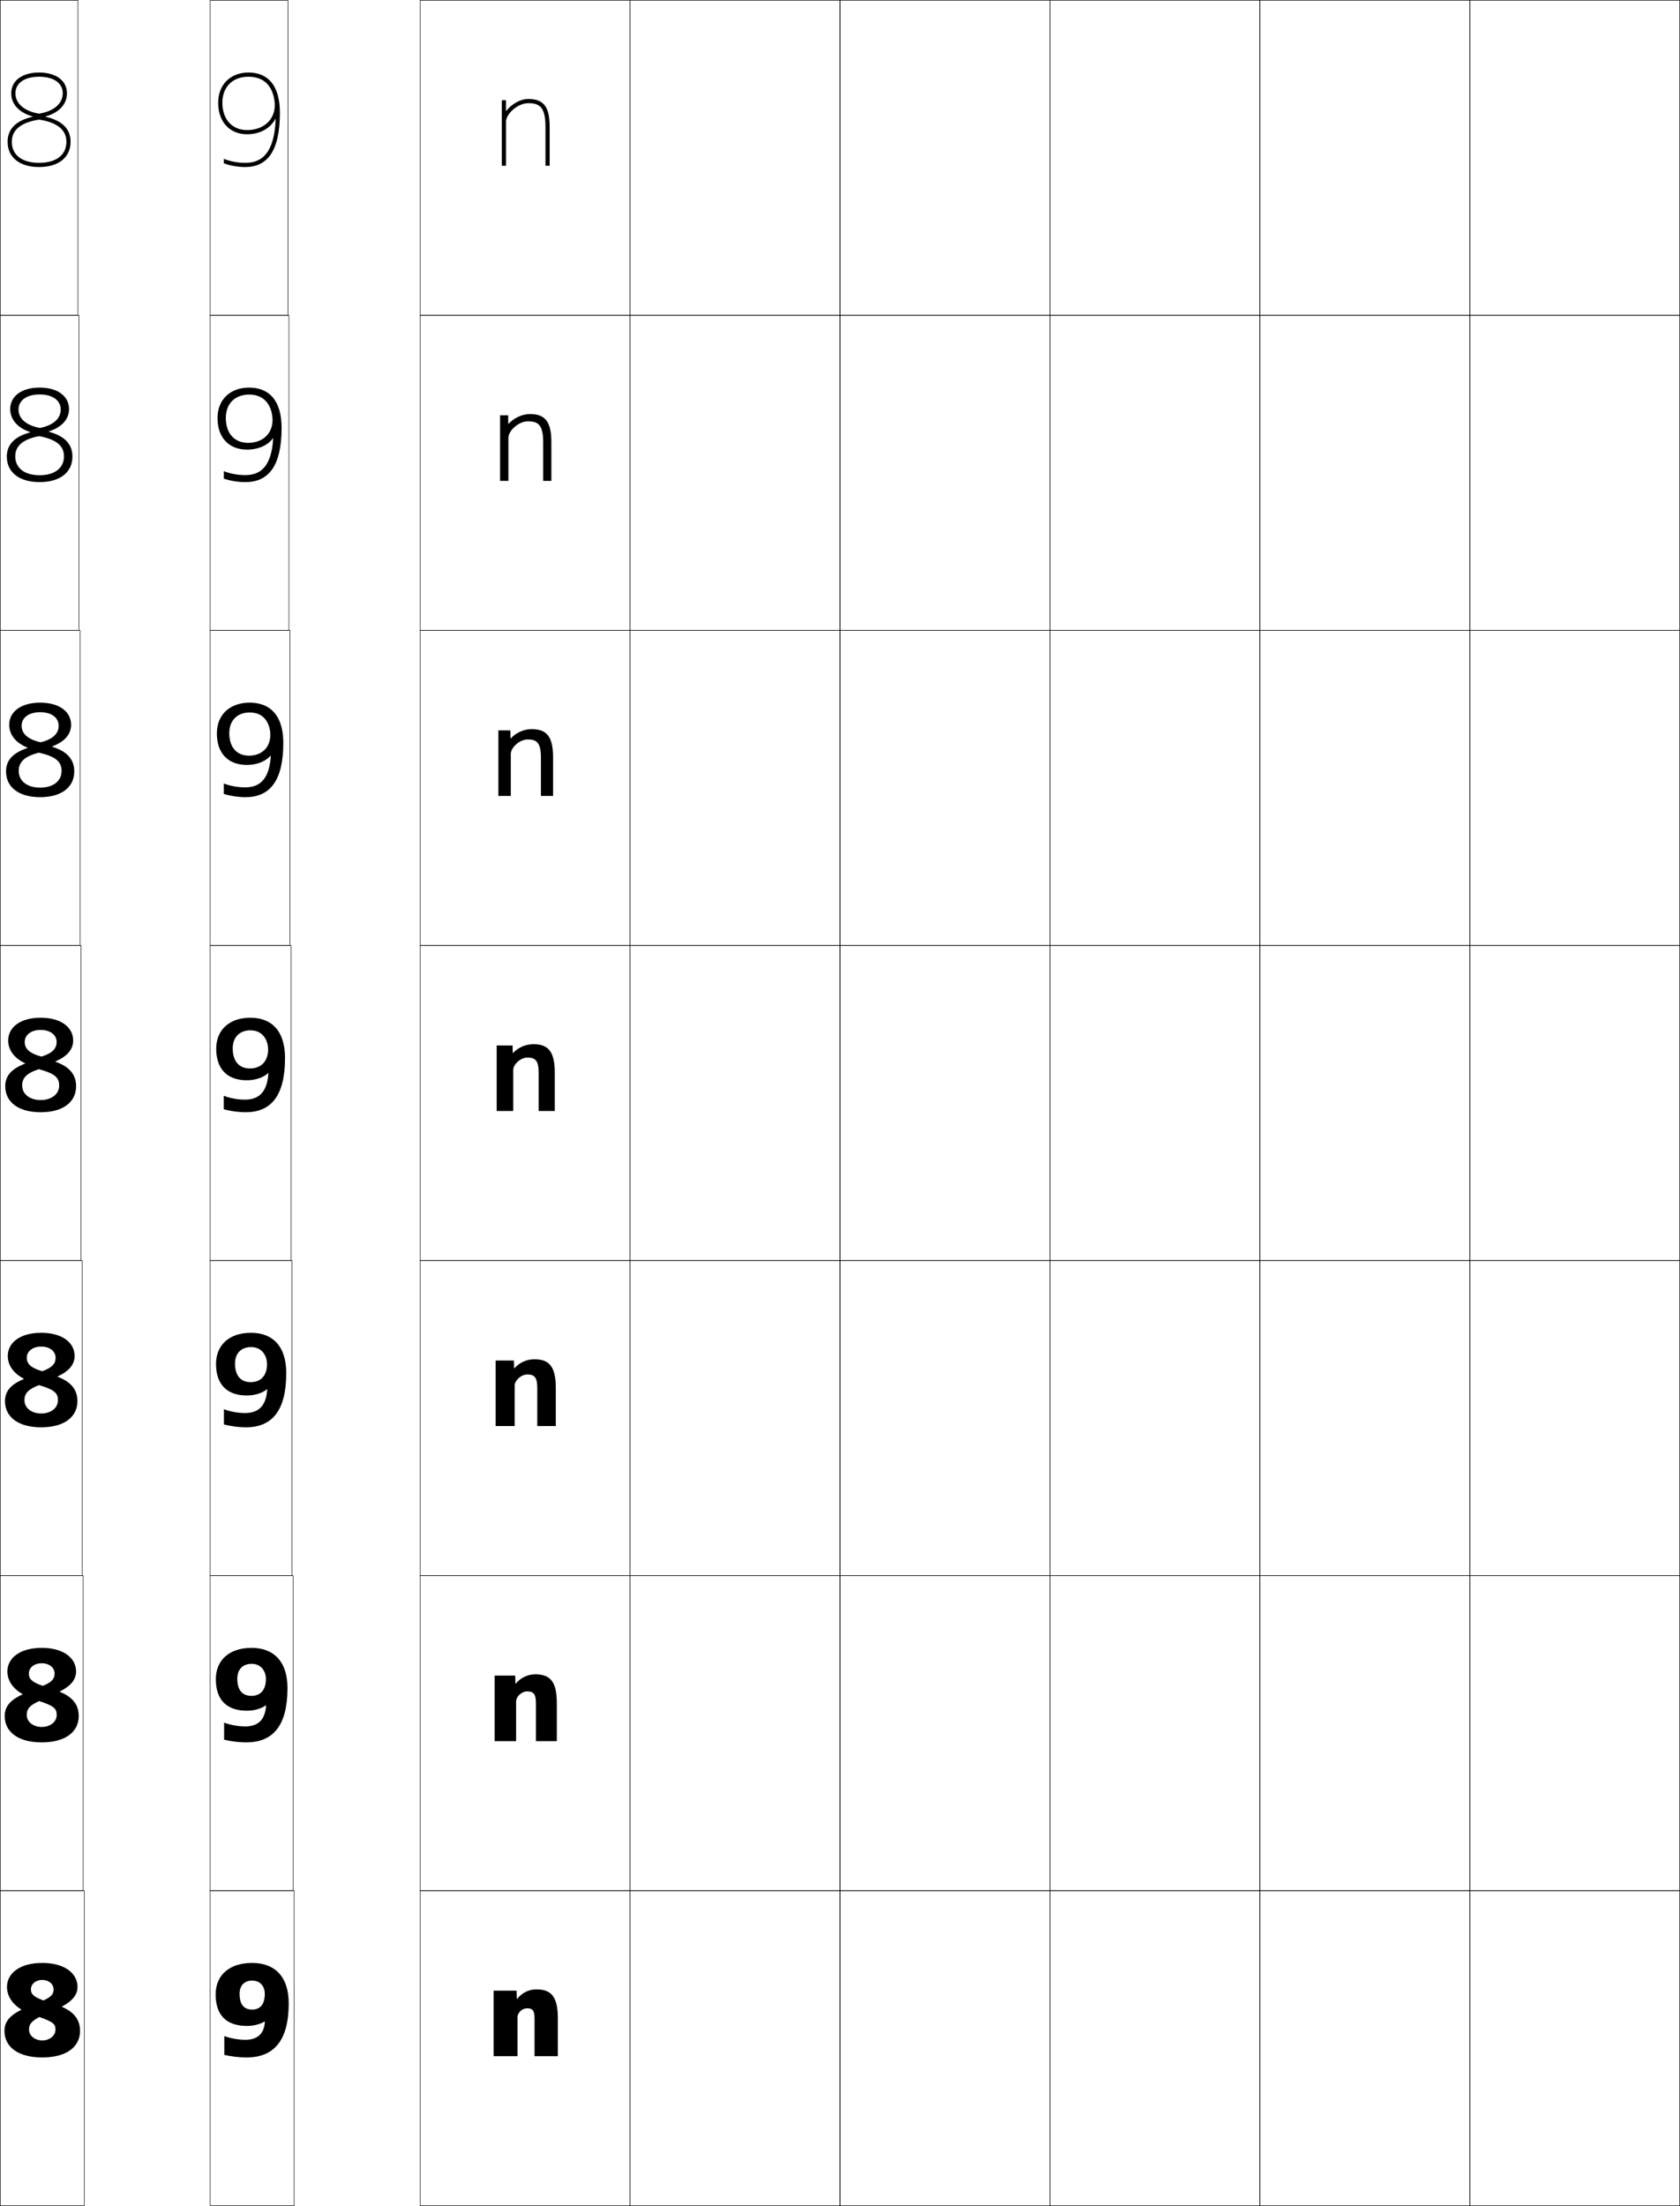 <?xml version="1.0" encoding="utf-8"?>
<!-- Generator: Adobe Illustrator 11 Build 225, SVG Export Plug-In . SVG Version: 6.0.0 Build 78)  -->
<!DOCTYPE svg PUBLIC "-//W3C//DTD SVG 1.0//EN"    "http://www.w3.org/TR/2001/REC-SVG-20010904/DTD/svg10.dtd">
<svg  xmlns="http://www.w3.org/2000/svg" xmlns:xlink="http://www.w3.org/1999/xlink" xmlns:a="http://ns.adobe.com/AdobeSVGViewerExtensions/3.0/"
	 width="800.25" height="1050.25" viewBox="0 0 800.25 1050.25" overflow="visible" enable-background="new 0 0 800.25 1050.25"
	 xml:space="preserve">
		<g id="レイヤー1">
			<g>
				<rect x="0.125" y="0.125" fill="none" stroke="#000000" stroke-width="0.25" width="37" height="150"/> 
				<rect x="0.125" y="150.125" fill="none" stroke="#000000" stroke-width="0.25" width="37.5" height="150"/> 
				<rect x="0.125" y="300.125" fill="none" stroke="#000000" stroke-width="0.25" width="38" height="150"/> 
				<rect x="0.125" y="450.125" fill="none" stroke="#000000" stroke-width="0.25" width="38.5" height="150"/> 
				<rect x="0.125" y="600.125" fill="none" stroke="#000000" stroke-width="0.25" width="39" height="150"/> 
				<rect x="0.125" y="750.125" fill="none" stroke="#000000" stroke-width="0.25" width="39.5" height="150"/> 
				<rect x="0.125" y="900.125" fill="none" stroke="#000000" stroke-width="0.25" width="40" height="150"/> 
				<rect x="100.125" y="0.125" fill="none" stroke="#000000" stroke-width="0.25" width="37" height="150"/> 
				<rect x="100.125" y="150.125" fill="none" stroke="#000000" stroke-width="0.25" width="37.5" height="150"/> 
				<rect x="100.125" y="300.125" fill="none" stroke="#000000" stroke-width="0.25" width="38" height="150"/> 
				<rect x="100.125" y="450.125" fill="none" stroke="#000000" stroke-width="0.25" width="38.5" height="150"/> 
				<rect x="100.125" y="600.125" fill="none" stroke="#000000" stroke-width="0.25" width="39" height="150"/> 
				<rect x="100.125" y="750.125" fill="none" stroke="#000000" stroke-width="0.25" width="39.5" height="150"/> 
				<rect x="100.125" y="900.125" fill="none" stroke="#000000" stroke-width="0.25" width="40" height="150"/> 
				<rect x="200.125" y="0.125" fill="none" stroke="#000000" stroke-width="0.25" width="100" height="150"/> 
				<rect x="300.125" y="0.125" fill="none" stroke="#000000" stroke-width="0.25" width="100" height="150"/> 
				<rect x="400.125" y="0.125" fill="none" stroke="#000000" stroke-width="0.25" width="100" height="150"/> 
				<rect x="500.125" y="0.125" fill="none" stroke="#000000" stroke-width="0.25" width="100" height="150"/> 
				<rect x="600.125" y="0.125" fill="none" stroke="#000000" stroke-width="0.25" width="100" height="150"/> 
				<rect x="200.125" y="150.125" fill="none" stroke="#000000" stroke-width="0.25" width="100" height="150"/> 
				<rect x="300.125" y="150.125" fill="none" stroke="#000000" stroke-width="0.25" width="100" height="150"/> 
				<rect x="400.125" y="150.125" fill="none" stroke="#000000" stroke-width="0.25" width="100" height="150"/> 
				<rect x="500.125" y="150.125" fill="none" stroke="#000000" stroke-width="0.25" width="100" height="150"/> 
				<rect x="600.125" y="150.125" fill="none" stroke="#000000" stroke-width="0.25" width="100" height="150"/> 
				<rect x="200.125" y="300.125" fill="none" stroke="#000000" stroke-width="0.25" width="100" height="150"/> 
				<rect x="300.125" y="300.125" fill="none" stroke="#000000" stroke-width="0.25" width="100" height="150"/> 
				<rect x="400.125" y="300.125" fill="none" stroke="#000000" stroke-width="0.25" width="100" height="150"/> 
				<rect x="500.125" y="300.125" fill="none" stroke="#000000" stroke-width="0.25" width="100" height="150"/> 
				<rect x="600.125" y="300.125" fill="none" stroke="#000000" stroke-width="0.25" width="100" height="150"/> 
				<rect x="200.125" y="450.125" fill="none" stroke="#000000" stroke-width="0.25" width="100" height="150"/> 
				<rect x="300.125" y="450.125" fill="none" stroke="#000000" stroke-width="0.25" width="100" height="150"/> 
				<rect x="400.125" y="450.125" fill="none" stroke="#000000" stroke-width="0.25" width="100" height="150"/> 
				<rect x="500.125" y="450.125" fill="none" stroke="#000000" stroke-width="0.25" width="100" height="150"/> 
				<rect x="600.125" y="450.125" fill="none" stroke="#000000" stroke-width="0.25" width="100" height="150"/> 
				<rect x="200.125" y="600.125" fill="none" stroke="#000000" stroke-width="0.25" width="100" height="150"/> 
				<rect x="300.125" y="600.125" fill="none" stroke="#000000" stroke-width="0.25" width="100" height="150"/> 
				<rect x="400.125" y="600.125" fill="none" stroke="#000000" stroke-width="0.25" width="100" height="150"/> 
				<rect x="500.125" y="600.125" fill="none" stroke="#000000" stroke-width="0.25" width="100" height="150"/> 
				<rect x="600.125" y="600.125" fill="none" stroke="#000000" stroke-width="0.25" width="100" height="150"/> 
				<rect x="200.125" y="750.125" fill="none" stroke="#000000" stroke-width="0.25" width="100" height="150"/> 
				<rect x="300.125" y="750.125" fill="none" stroke="#000000" stroke-width="0.25" width="100" height="150"/> 
				<rect x="400.125" y="750.125" fill="none" stroke="#000000" stroke-width="0.25" width="100" height="150"/> 
				<rect x="500.125" y="750.125" fill="none" stroke="#000000" stroke-width="0.25" width="100" height="150"/> 
				<rect x="600.125" y="750.125" fill="none" stroke="#000000" stroke-width="0.25" width="100" height="150"/> 
				<rect x="200.125" y="900.125" fill="none" stroke="#000000" stroke-width="0.25" width="100" height="150"/> 
				<rect x="300.125" y="900.125" fill="none" stroke="#000000" stroke-width="0.25" width="100" height="150"/> 
				<rect x="400.125" y="900.125" fill="none" stroke="#000000" stroke-width="0.25" width="100" height="150"/> 
				<rect x="500.125" y="900.125" fill="none" stroke="#000000" stroke-width="0.25" width="100" height="150"/> 
				<rect x="600.125" y="900.125" fill="none" stroke="#000000" stroke-width="0.25" width="100" height="150"/> 
				<rect x="700.125" y="0.125" fill="none" stroke="#000000" stroke-width="0.25" width="100" height="150"/> 
				<rect x="700.125" y="150.125" fill="none" stroke="#000000" stroke-width="0.25" width="100" height="150"/> 
				<rect x="700.125" y="300.125" fill="none" stroke="#000000" stroke-width="0.25" width="100" height="150"/> 
				<rect x="700.125" y="450.125" fill="none" stroke="#000000" stroke-width="0.25" width="100" height="150"/> 
				<rect x="700.125" y="600.125" fill="none" stroke="#000000" stroke-width="0.25" width="100" height="150"/> 
				<rect x="700.125" y="750.125" fill="none" stroke="#000000" stroke-width="0.25" width="100" height="150"/> 
				<rect x="700.125" y="900.125" fill="none" stroke="#000000" stroke-width="0.25" width="100" height="150"/> 
			</g>
			<path d="M126.073,962.396c-2.033,1.274-5.311,2.129-8.349,2.129c-9.734,0-15-4.924-15-15
				c0-9.154,6.484-15,17.4-15v8.4c-3.701,0-6,2.352-6,6.301c0,5.195,2.151,7.5,6,7.5
				c3.773,0,6-2.444,6-7.5c0-3.858-2.447-6.301-6-6.301v-8.4
				c10.753,0,17.4,6.51,17.4,19.201c0,18.015-7.217,25.8-20.101,25.8
				c-3.294,0-6.897-0.398-10.581-1.2v-9c2.846,1.094,6.756,1.8,9.981,1.8
				c5.726,0,9.015-2.796,9.353-8.67L126.073,962.396z"/>
			<g>
				<path d="M117.662,814.449c-9.543,0-14.85-5.031-14.85-15
					c0-9.128,6.446-14.925,17.026-14.925v7.6c-4.18,0-6.8,2.666-6.8,7.063
					c0,5.533,2.461,8.188,6.725,8.188c4.27,0,6.895-2.745,6.895-8.037
					c0-3.66-2.217-7.214-6.819-7.214v-7.6c10.561,0,17.1,6.443,17.1,19.201
					c0,18.072-7.086,25.8-19.65,25.8c-3.32,0-6.912-0.426-10.534-1.271v-8.141
					c2.89,1.114,6.747,1.812,10.009,1.812c5.712,0,9.534-2.691,9.977-9.983
					l-0.108-0.054C124.554,813.429,121.089,814.449,117.662,814.449z"/>
				<path d="M117.6,664.375c-9.353,0-14.7-5.139-14.7-15
					c0-9.102,6.406-14.851,16.65-14.851v6.8c-4.659,0-7.6,2.98-7.6,7.826
					c0,5.871,2.772,8.875,7.45,8.875c4.767,0,7.789-3.047,7.789-8.575
					c0-3.462-1.987-8.126-7.639-8.126v-6.8c10.37,0,16.8,6.378,16.8,19.201
					c0,18.131-6.955,25.8-19.2,25.8c-3.347,0-6.927-0.453-10.486-1.342v-7.283
					c2.934,1.136,6.738,1.824,10.036,1.824c5.697,0,10.054-2.587,10.601-11.297
					l-0.11-0.047C125.068,663.188,121.417,664.375,117.6,664.375z"/>
				<path d="M117.537,514.3c-9.161,0-14.55-5.246-14.55-15
					c0-9.074,6.367-14.775,16.275-14.775v6c-5.138,0-8.4,3.295-8.4,8.588
					c0,6.209,3.082,9.562,8.175,9.562c5.264,0,8.684-3.347,8.684-9.112
					c0-3.263-1.757-9.038-8.458-9.038v-6c10.178,0,16.5,6.312,16.5,19.201
					c0,18.189-6.824,25.8-18.75,25.8c-3.374,0-6.941-0.479-10.438-1.413v-6.424
					c2.979,1.156,6.729,1.836,10.063,1.836c5.684,0,10.573-2.482,11.225-12.611
					l-0.113-0.039C125.582,512.947,121.744,514.3,117.537,514.3z"/>
				<path d="M106.591,373.001c3.053,1.192,6.716,1.856,10.109,1.856
					c5.729,0,11.55-2.372,12.298-15.076l-0.115-0.032
					c-2.249,2.686-6.427,4.425-11.283,4.425c-8.843,0-14.3-5.425-14.3-15
					c0-9.03,6.302-14.65,15.65-14.65v4.667c-5.936,0-9.733,3.819-9.733,9.858
					c0,6.772,3.599,10.708,9.383,10.708c6.091,0,10.174-3.848,10.174-10.008
					c0-2.932-1.373-10.559-9.823-10.559v-4.667c9.858,0,16,6.204,16,19.201
					c0,18.286-6.605,25.8-18,25.8c-3.418,0-6.965-0.524-10.359-1.532V373.001z"/>
				<path d="M117.662,214.05c-8.525,0-14.05-5.604-14.05-15
					c0-8.986,6.237-14.525,15.025-14.525v3.333c-6.734,0-11.067,4.343-11.067,11.129
					c0,7.335,4.115,11.854,10.591,11.854c6.918,0,11.664-4.35,11.664-10.904
					c0-2.602-0.989-12.08-11.188-12.08v-3.333c9.539,0,15.5,6.094,15.5,19.2
					c0,18.383-6.387,25.8-17.25,25.8c-3.462,0-6.989-0.569-10.28-1.65v-3.561
					c3.126,1.228,6.701,1.877,10.155,1.877c5.773,0,12.526-2.262,13.372-17.541
					L130.017,208.625C127.687,211.923,123.168,214.05,117.662,214.05z"/>
			</g>
			<path d="M131.206,56.597c-2.423,4.46-7.326,7.328-13.481,7.328
				c-8.207,0-13.8-5.784-13.8-15c0-8.941,6.172-14.4,14.4-14.4v2
				c-7.532,0-12.4,4.867-12.4,12.4c0,7.897,4.632,13,11.8,13
				c7.746,0,13.154-4.852,13.154-11.8c0-2.271-0.605-13.6-12.554-13.6v-2
				c9.22,0,15,5.985,15,19.2c0,18.48-6.169,25.799-16.5,25.799
				c-3.507,0-7.013-0.614-10.2-1.769v-2.13
				c3.2,1.264,6.687,1.898,10.2,1.898c5.931,0,13.776-2.242,14.499-20.907
				L131.206,56.597z"/>
			<g>
				<path d="M20.125,971.425c3.517,0,6.3-2.29,6.3-5.1
					c0-2.488-0.587-3.565-7.683-6.052l1.981-7.877
					c3.928-1.819,4.802-3.192,4.802-5.271c0-2.493-2.171-4.5-5.4-4.5
					s-5.4,2.007-5.4,4.5c0,2.071,1.039,3.495,5.999,5.271l-1.981,7.877
					c-4.188,2.208-4.917,3.785-4.917,6.052C13.825,969.135,16.608,971.425,20.125,971.425
					v8.101c-11.607,0-18-5.091-18-12.601c0-3.939,1.877-7.012,8.023-10.1v-0.119
					c-4.502-2.792-6.823-6.672-6.823-10.781c0-6.307,5.95-11.4,16.8-11.4
					c10.848,0,16.8,5.094,16.8,11.4c0,3.567-2.104,6.488-7.415,9.37v0.12
					c6.229,2.748,8.615,6.518,8.615,11.51c0,7.51-6.393,12.601-18,12.601V971.425z"
					/>
				<path d="M19.875,822.187c4.095,0,7.138-2.47,7.138-5.712
					c0-2.891-1.061-4.277-8.348-6.617l1.734-7.248
					c4.306-1.727,5.61-3.391,5.61-5.822c0-2.791-2.439-4.925-6.134-4.925
					c-3.695,0-6.134,2.134-6.134,4.925c0,2.425,1.449,4.133,6.658,5.822
					l-1.734,7.248c-4.742,2.096-5.927,3.92-5.927,6.617
					C12.737,819.717,15.78,822.187,19.875,822.187v7.339
					c-11.313,0-17.625-5.029-17.625-12.526c0-4.218,2.147-7.402,8.516-10.332v-0.119
					c-4.737-2.661-7.249-6.559-7.249-10.811c0-6.271,5.857-11.213,16.358-11.213
					c10.5,0,16.359,4.942,16.359,11.213c0,3.777-2.322,6.836-7.767,9.576v0.12
					c6.44,2.633,9.033,6.426,9.033,11.565c0,7.497-6.312,12.526-17.625,12.526
					V822.187z"/>
				<path d="M19.625,672.949c4.672,0,7.975-2.651,7.975-6.324
					c0-3.294-1.534-4.991-9.012-7.183l1.486-6.619
					c4.685-1.635,6.419-3.589,6.419-6.373c0-3.089-2.708-5.351-6.868-5.351
					s-6.868,2.262-6.868,5.351c0,2.778,1.858,4.771,7.317,6.373l-1.486,6.619
					c-5.296,1.983-6.938,4.055-6.938,7.183
					C11.65,670.298,14.953,672.949,19.625,672.949v6.576c-11.019,0-17.25-4.968-17.25-12.451
					c0-4.498,2.418-7.793,9.007-10.564v-0.119
					c-4.972-2.53-7.675-6.445-7.675-10.841c0-6.233,5.765-11.025,15.917-11.025
					c10.152,0,15.918,4.792,15.918,11.025c0,3.988-2.541,7.184-8.119,9.782v0.12
					C34.076,657.969,36.875,661.787,36.875,667.074c0,7.483-6.231,12.451-17.25,12.451V672.949z"
					/>
				<path d="M19.375,484.524c9.804,0,15.477,4.641,15.477,10.838
					c0,4.199-2.758,7.531-8.471,9.988v0.12C33.244,507.872,36.25,511.714,36.25,517.149
					c0,7.47-6.15,12.376-16.875,12.376v-5.813c5.25,0,8.812-2.832,8.812-6.938
					c0-3.696-2.008-5.703-9.677-7.748l1.238-5.99
					c5.063-1.542,7.228-3.787,7.228-6.924c0-3.386-2.976-5.775-7.602-5.775
					s-7.602,2.39-7.602,5.775c0,3.133,2.268,5.408,7.976,6.924l-1.238,5.99
					c-5.851,1.871-7.948,4.19-7.948,7.748c0,4.105,3.562,6.938,8.812,6.938v5.813
					c-10.725,0-16.875-4.906-16.875-12.376c0-4.777,2.688-8.184,9.499-10.797v-0.12
					c-5.206-2.399-8.101-6.331-8.101-10.87
					C3.898,489.165,9.57,484.524,19.375,484.524z"/>
				<path d="M19.125,334.524c9.224,0,14.742,4.389,14.742,10.525
					c0,4.551-3.121,8.112-9.057,10.332v0.12
					c7.215,2.208,10.565,6.091,10.565,11.772c0,7.448-6.016,12.25-16.25,12.25v-4.542
					c6.213,0,10.208-3.134,10.208-7.958c0-4.368-2.797-6.891-10.785-8.691
					l0.826-4.941c5.694-1.388,8.576-4.117,8.576-7.842
					c0-3.881-3.423-6.483-8.825-6.483s-8.825,2.602-8.825,6.483
					c0,3.722,2.951,6.472,9.074,7.842l-0.826,4.941
					c-6.775,1.685-9.632,4.417-9.632,8.691c0,4.824,3.995,7.958,10.208,7.958
					v4.542c-10.233,0-16.25-4.803-16.25-12.25c0-5.243,3.139-8.835,10.319-11.185v-0.12
					c-5.598-2.182-8.811-6.142-8.811-10.92
					C4.383,338.914,9.901,334.524,19.125,334.524z"/>
				<path d="M18.875,184.525c8.643,0,14.006,4.138,14.006,10.212
					c0,4.903-3.484,8.692-9.644,10.675v0.12C30.805,207.548,34.5,211.472,34.5,217.399
					c0,7.425-5.882,12.125-15.625,12.125v-3.271c7.177,0,11.604-3.436,11.604-8.979
					c0-5.04-3.586-8.08-11.892-9.634l0.413-3.894
					c6.325-1.233,9.924-4.447,9.924-8.759c0-4.377-3.871-7.192-10.048-7.192
					s-10.048,2.815-10.048,7.192c0,4.311,3.634,7.535,10.172,8.759l-0.413,3.894
					c-7.7,1.497-11.316,4.641-11.316,9.634c0,5.543,4.427,8.979,11.604,8.979v3.271
					c-9.743,0-15.625-4.701-15.625-12.125c0-5.708,3.589-9.486,11.139-11.573v-0.12
					c-5.99-1.964-9.521-5.953-9.521-10.969
					C4.869,188.663,10.232,184.525,18.875,184.525z"/>
				<path d="M18.625,34.525c8.062,0,13.271,3.886,13.271,9.9
					c0,5.254-3.848,9.272-10.23,11.019v0.12C29.586,57.386,33.625,61.351,33.625,67.524
					c0,7.402-5.748,12-15,12v-2c8.141,0,13-3.738,13-10c0-5.711-4.376-9.268-13-10.578v-2.845
					c6.955-1.079,11.271-4.777,11.271-9.677c0-4.873-4.318-7.9-11.271-7.9
					S7.354,39.552,7.354,44.425c0,4.899,4.317,8.598,11.271,9.677v2.845
					c-8.624,1.31-13,4.867-13,10.578c0,6.262,4.859,10,13,10v2c-9.252,0-15-4.598-15-12
					c0-6.174,4.039-10.138,11.959-11.961v-0.12
					c-6.382-1.747-10.23-5.764-10.23-11.019C5.354,38.411,10.562,34.525,18.625,34.525z"
					/>
			</g>
			<path d="M246.525,978.925H235.125v-31.199h10.92l0.121,3.959h0.119
				c2.387-2.945,5.527-4.56,9.24-4.56c7.117,0,10.199,3.554,10.199,13.8v18
				H254.625v-18c0-3.672-0.881-4.8-3.6-4.8c-2.292,0-4.5,2.127-4.5,4.2V978.925z"/>
			<g>
				<path d="M245.642,801.562c2.393-2.812,5.659-4.437,9.395-4.437
					c7.114,0,10.2,3.535,10.2,13.725v18.075h-9.962v-18.075
					c0-4.39-1.131-5.6-4.175-5.6c-2.645,0-5.262,2.507-5.262,4.775v18.899
					h-10.225v-31.2h9.805l0.106,3.837H245.642z"/>
				<path d="M245,651.439c2.398-2.68,5.79-4.314,9.55-4.314
					c7.11,0,10.2,3.517,10.2,13.65v18.149h-8.825v-18.149
					c0-5.107-1.381-6.4-4.75-6.4c-2.998,0-6.024,2.887-6.024,5.35v19.2h-9.05
					v-31.2h8.69l0.091,3.715H245z"/>
				<path d="M244.357,501.316c2.404-2.547,5.921-4.191,9.705-4.191
					c7.106,0,10.2,3.498,10.2,13.575v18.225h-7.688v-18.225
					C256.575,504.875,254.943,503.5,251.25,503.5c-3.352,0-6.787,3.267-6.787,5.925v19.5h-7.875
					v-31.2h7.575l0.075,3.592H244.357z"/>
				<path d="M263.45,378.925h-5.792v-18.35c0-7.021-2.048-8.533-6.284-8.533
					c-3.94,0-8.058,3.899-8.058,6.883v20h-5.917v-31.2h5.717l0.05,3.837h0.12
					C245.7,348.953,249.426,347.125,253.25,347.125c7.101,0,10.2,3.467,10.2,13.45
					V378.925z"/>
				<path d="M262.638,228.925h-3.896v-18.475c0-8.218-2.465-9.867-7.242-9.867
					c-4.529,0-9.329,4.532-9.329,7.841v20.5h-3.958v-31.2h3.858l0.025,4.082h0.12
					C244.639,199.137,248.573,197.125,252.438,197.125c7.095,0,10.2,3.436,10.2,13.325
					V228.925z"/>
			</g>
			<path d="M241.146,52.832C243.577,49.656,247.721,47.125,251.625,47.125
				c7.089,0,10.2,3.404,10.2,13.2v18.6h-2V60.325
				c0-9.415-2.882-11.2-8.2-11.2c-5.118,0-10.6,5.165-10.6,8.8v21h-2
				V47.725h2v5.107H241.146z"/>
		</g>
	</svg>
